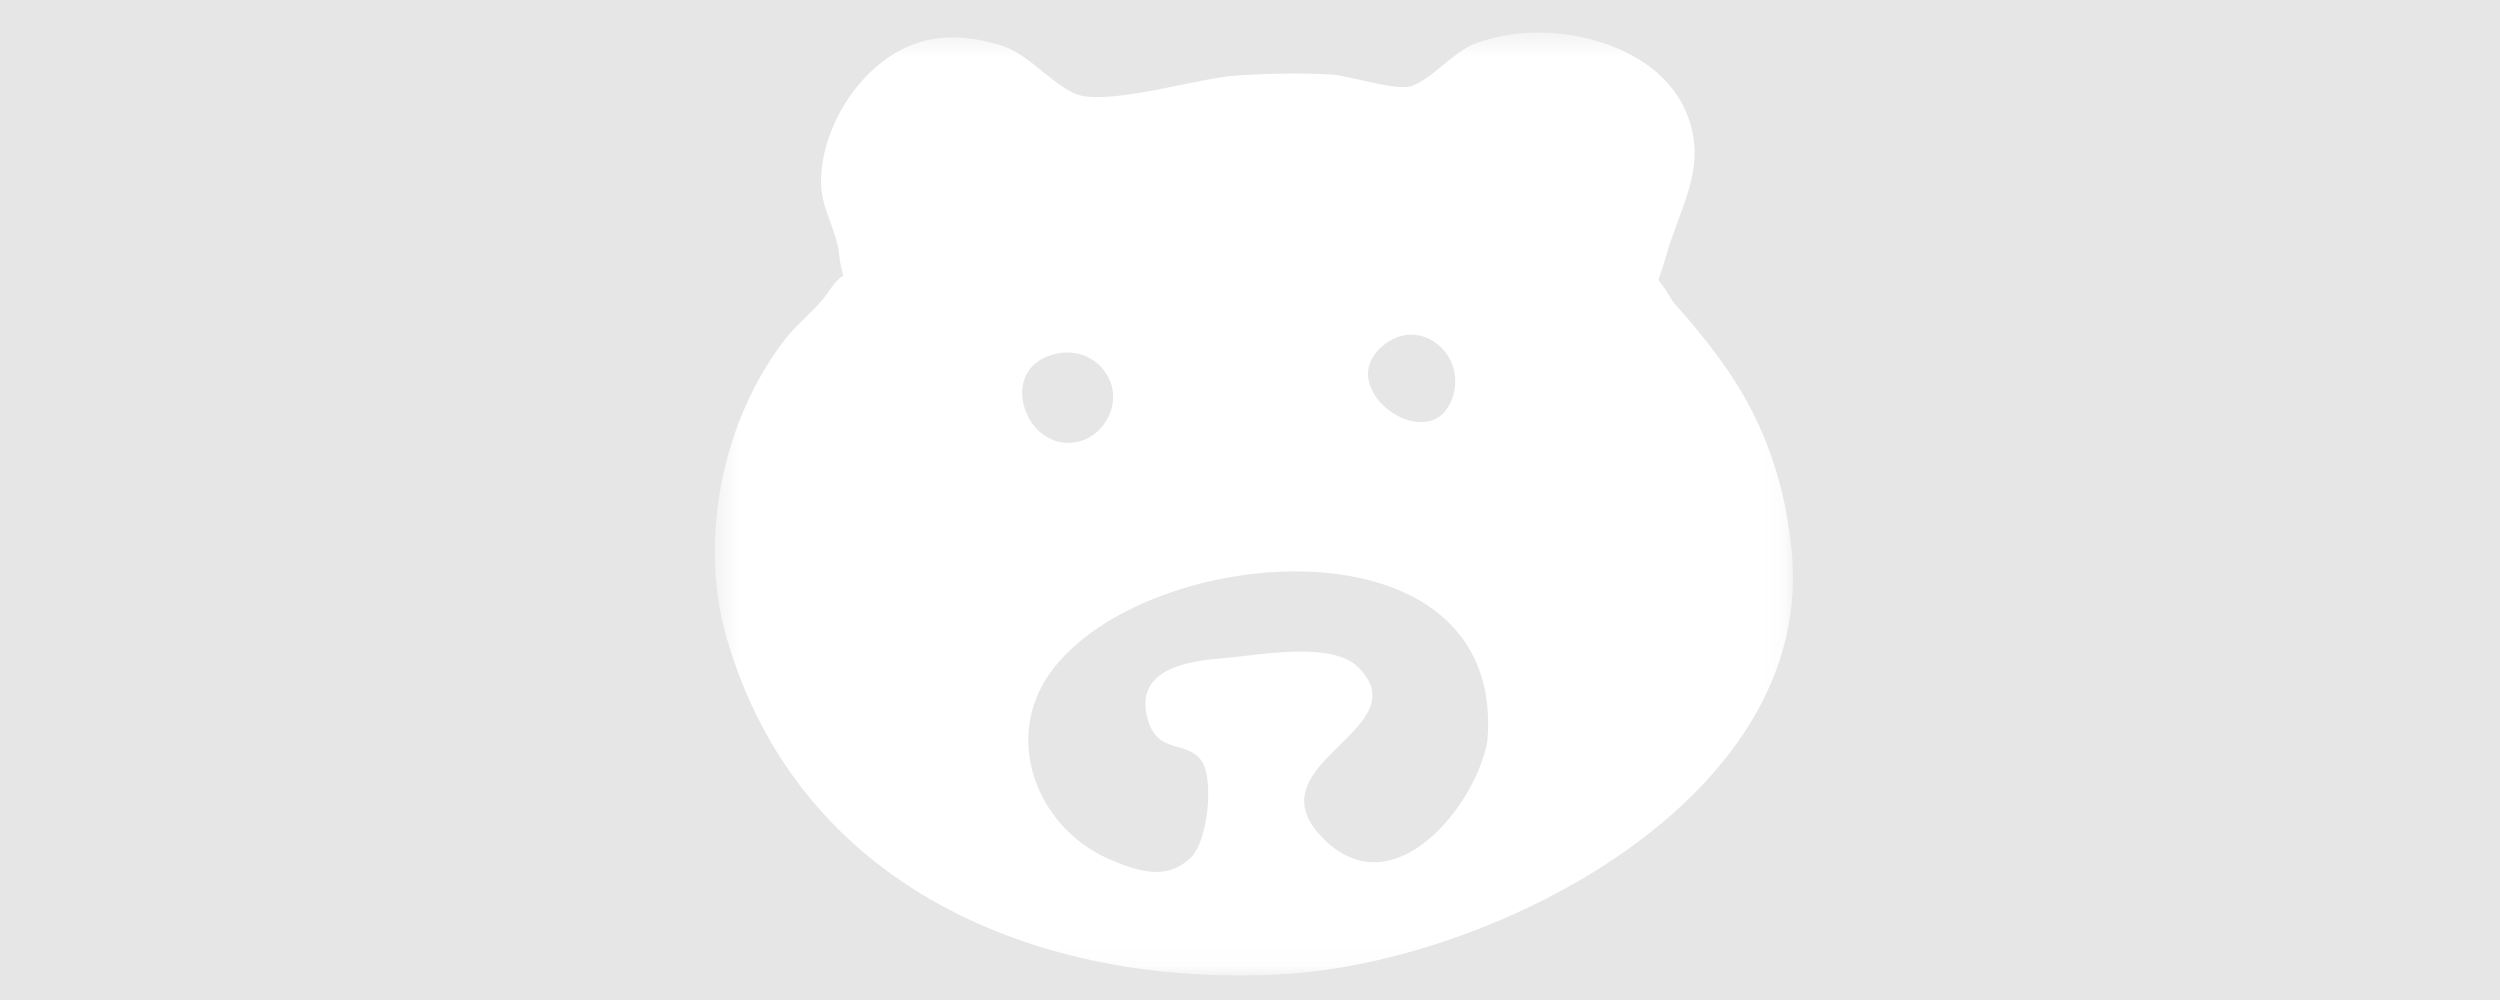 <svg width="110" height="44" viewBox="0 0 110 44" fill="none" xmlns="http://www.w3.org/2000/svg">
<rect width="110" height="44" fill="#E6E6E6"/>
<mask id="mask0_0_253" style="mask-type:luminance" maskUnits="userSpaceOnUse" x="31" y="1" width="48" height="42">
<path fill-rule="evenodd" clip-rule="evenodd" d="M78.892 1.43V42.92H31.453V1.43H78.892V1.43Z" fill="white"/>
</mask>
<g mask="url(#mask0_0_253)">
<path fill-rule="evenodd" clip-rule="evenodd" d="M65.447 32.586C64.968 35.402 61.367 39.931 58.3 36.971C54.833 33.626 62.525 32.16 59.781 29.376C58.597 28.176 55.368 28.839 53.779 28.965C52.29 29.083 49.913 29.42 50.483 31.59C50.916 33.24 52.193 32.534 52.871 33.481C53.407 34.23 53.18 36.989 52.383 37.749C51.38 38.705 50.193 38.412 48.797 37.8C45.606 36.399 44.121 32.487 46.223 29.583C50.378 23.842 66.29 22.524 65.447 32.586M45.985 15.724C46.969 15.281 48.133 15.521 48.717 16.511C49.519 17.867 48.359 19.684 46.742 19.467C45.035 19.237 44.173 16.548 45.985 15.724M63.947 17.379C63.091 20.385 58.311 17.001 61.011 15.088C62.563 13.99 64.458 15.58 63.947 17.379M78.827 24.169C78.591 21.789 77.927 19.523 76.739 17.439C76.116 16.346 75.346 15.328 74.549 14.358C74.248 13.993 73.643 13.35 73.526 13.145C72.817 11.905 72.888 12.783 73.279 11.36C73.895 9.117 75.226 7.28 74.163 4.871C73.174 2.629 70.508 1.577 68.179 1.444C67.091 1.382 66.002 1.526 64.972 1.893C63.937 2.261 62.971 3.533 62.072 3.794C61.374 3.997 59.387 3.334 58.631 3.285C57.236 3.196 55.833 3.236 54.439 3.319C52.809 3.415 49.063 4.582 47.526 4.196C46.511 3.941 45.317 2.415 44.145 2.032C42.853 1.61 41.467 1.468 40.178 1.954C37.893 2.818 36.178 5.506 36.125 7.896C36.097 9.151 36.78 10.011 36.915 11.147C37.118 12.862 37.352 11.503 36.428 12.872C35.958 13.569 35.133 14.182 34.604 14.854C31.779 18.441 30.721 23.732 31.975 28.073C35.133 39.013 45.642 43.468 56.414 42.867C65.665 42.351 79.978 35.149 78.827 24.169" fill="white"/>
</g>
</svg>
